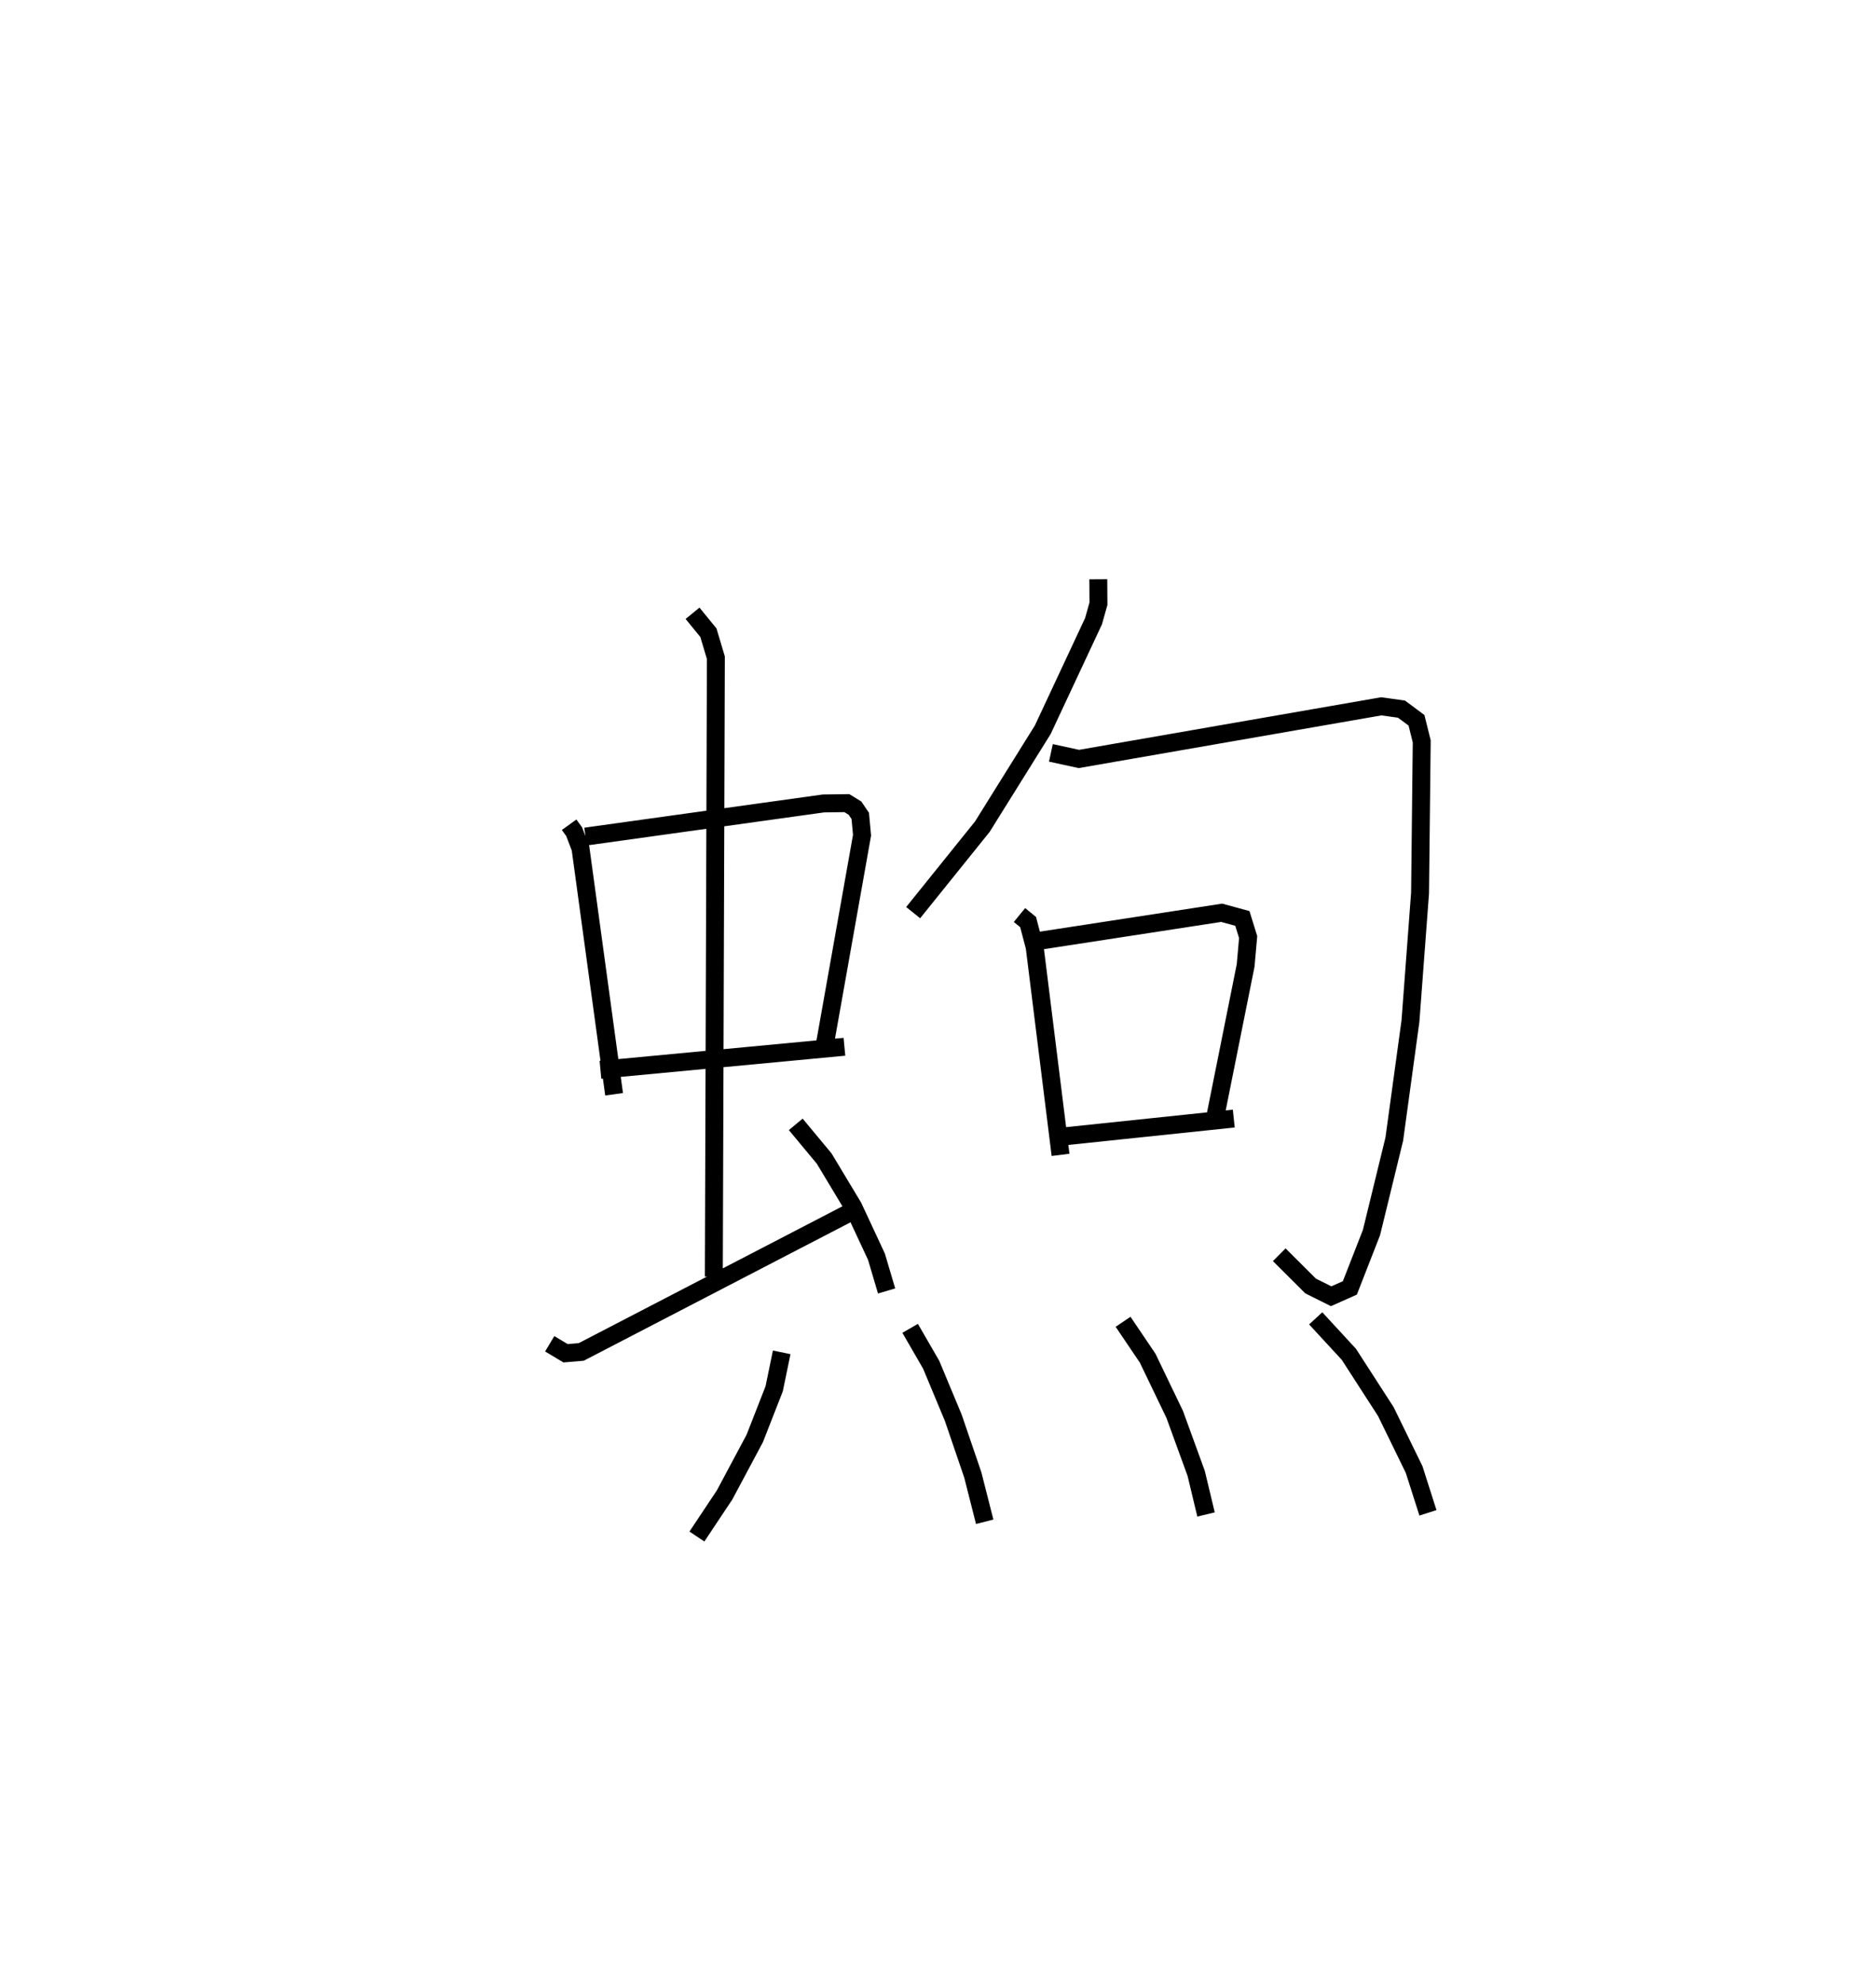 <?xml version="1.0" encoding="utf-8" ?>
<svg baseProfile="full" height="110.688" version="1.1" width="104.674" xmlns="http://www.w3.org/2000/svg" xmlns:ev="http://www.w3.org/2001/xml-events" xmlns:xlink="http://www.w3.org/1999/xlink"><defs /><rect fill="white" height="110.688" width="104.674" x="0" y="0" /><path d="M25,25 m0.0,0.0 m6.755,20.996 l0.28,0.387 0.355,0.926 l1.874,13.718 m-1.595,-14.371 l13.274,-1.848 1.308,-0.018 l0.456,0.281 0.292,0.432 l0.1,1.076 -2.114,11.888 m-12.482,1.195 l13.613,-1.284 m-8.475,-24.176 l0.885,1.083 0.417,1.397 l-0.114,34.515 m-9.157,3.745 l0.884,0.529 0.875,-0.074 l14.971,-7.765 m-3.002,-4.927 l1.587,1.909 1.621,2.695 l1.295,2.779 0.566,1.908 m11.812,-39.692 l0.008,1.366 -0.275,0.976 l-2.832,6.053 -3.373,5.407 l-3.858,4.792 m7.685,-8.91 l1.562,0.339 16.87,-2.935 l1.128,0.156 0.839,0.623 l0.292,1.176 -0.093,8.454 l-0.536,7.146 -0.902,6.581 l-1.273,5.213 -1.206,3.086 l-1.044,0.465 -1.145,-0.571 l-1.751,-1.744 m-14.493,-18.946 l0.48,0.393 0.367,1.393 l1.443,11.59 m-1.571,-11.878 l10.561,-1.623 1.155,0.315 l0.323,1.041 -0.14,1.578 l-1.688,8.412 m-8.555,1.135 l9.581,-1.004 m-25.225,13.037 l-0.419,2.032 -1.085,2.772 l-1.684,3.152 -1.543,2.316 m11.898,-11.611 l1.175,2.032 1.233,2.959 l1.089,3.186 0.663,2.611 m7.721,-11.153 l1.373,2.032 1.508,3.134 l1.199,3.291 0.549,2.289 m6.119,-10.938 l1.85,2.005 2.066,3.2 l1.577,3.23 0.77,2.412 " fill="none" stroke="black" stroke-width="1" /></svg>
